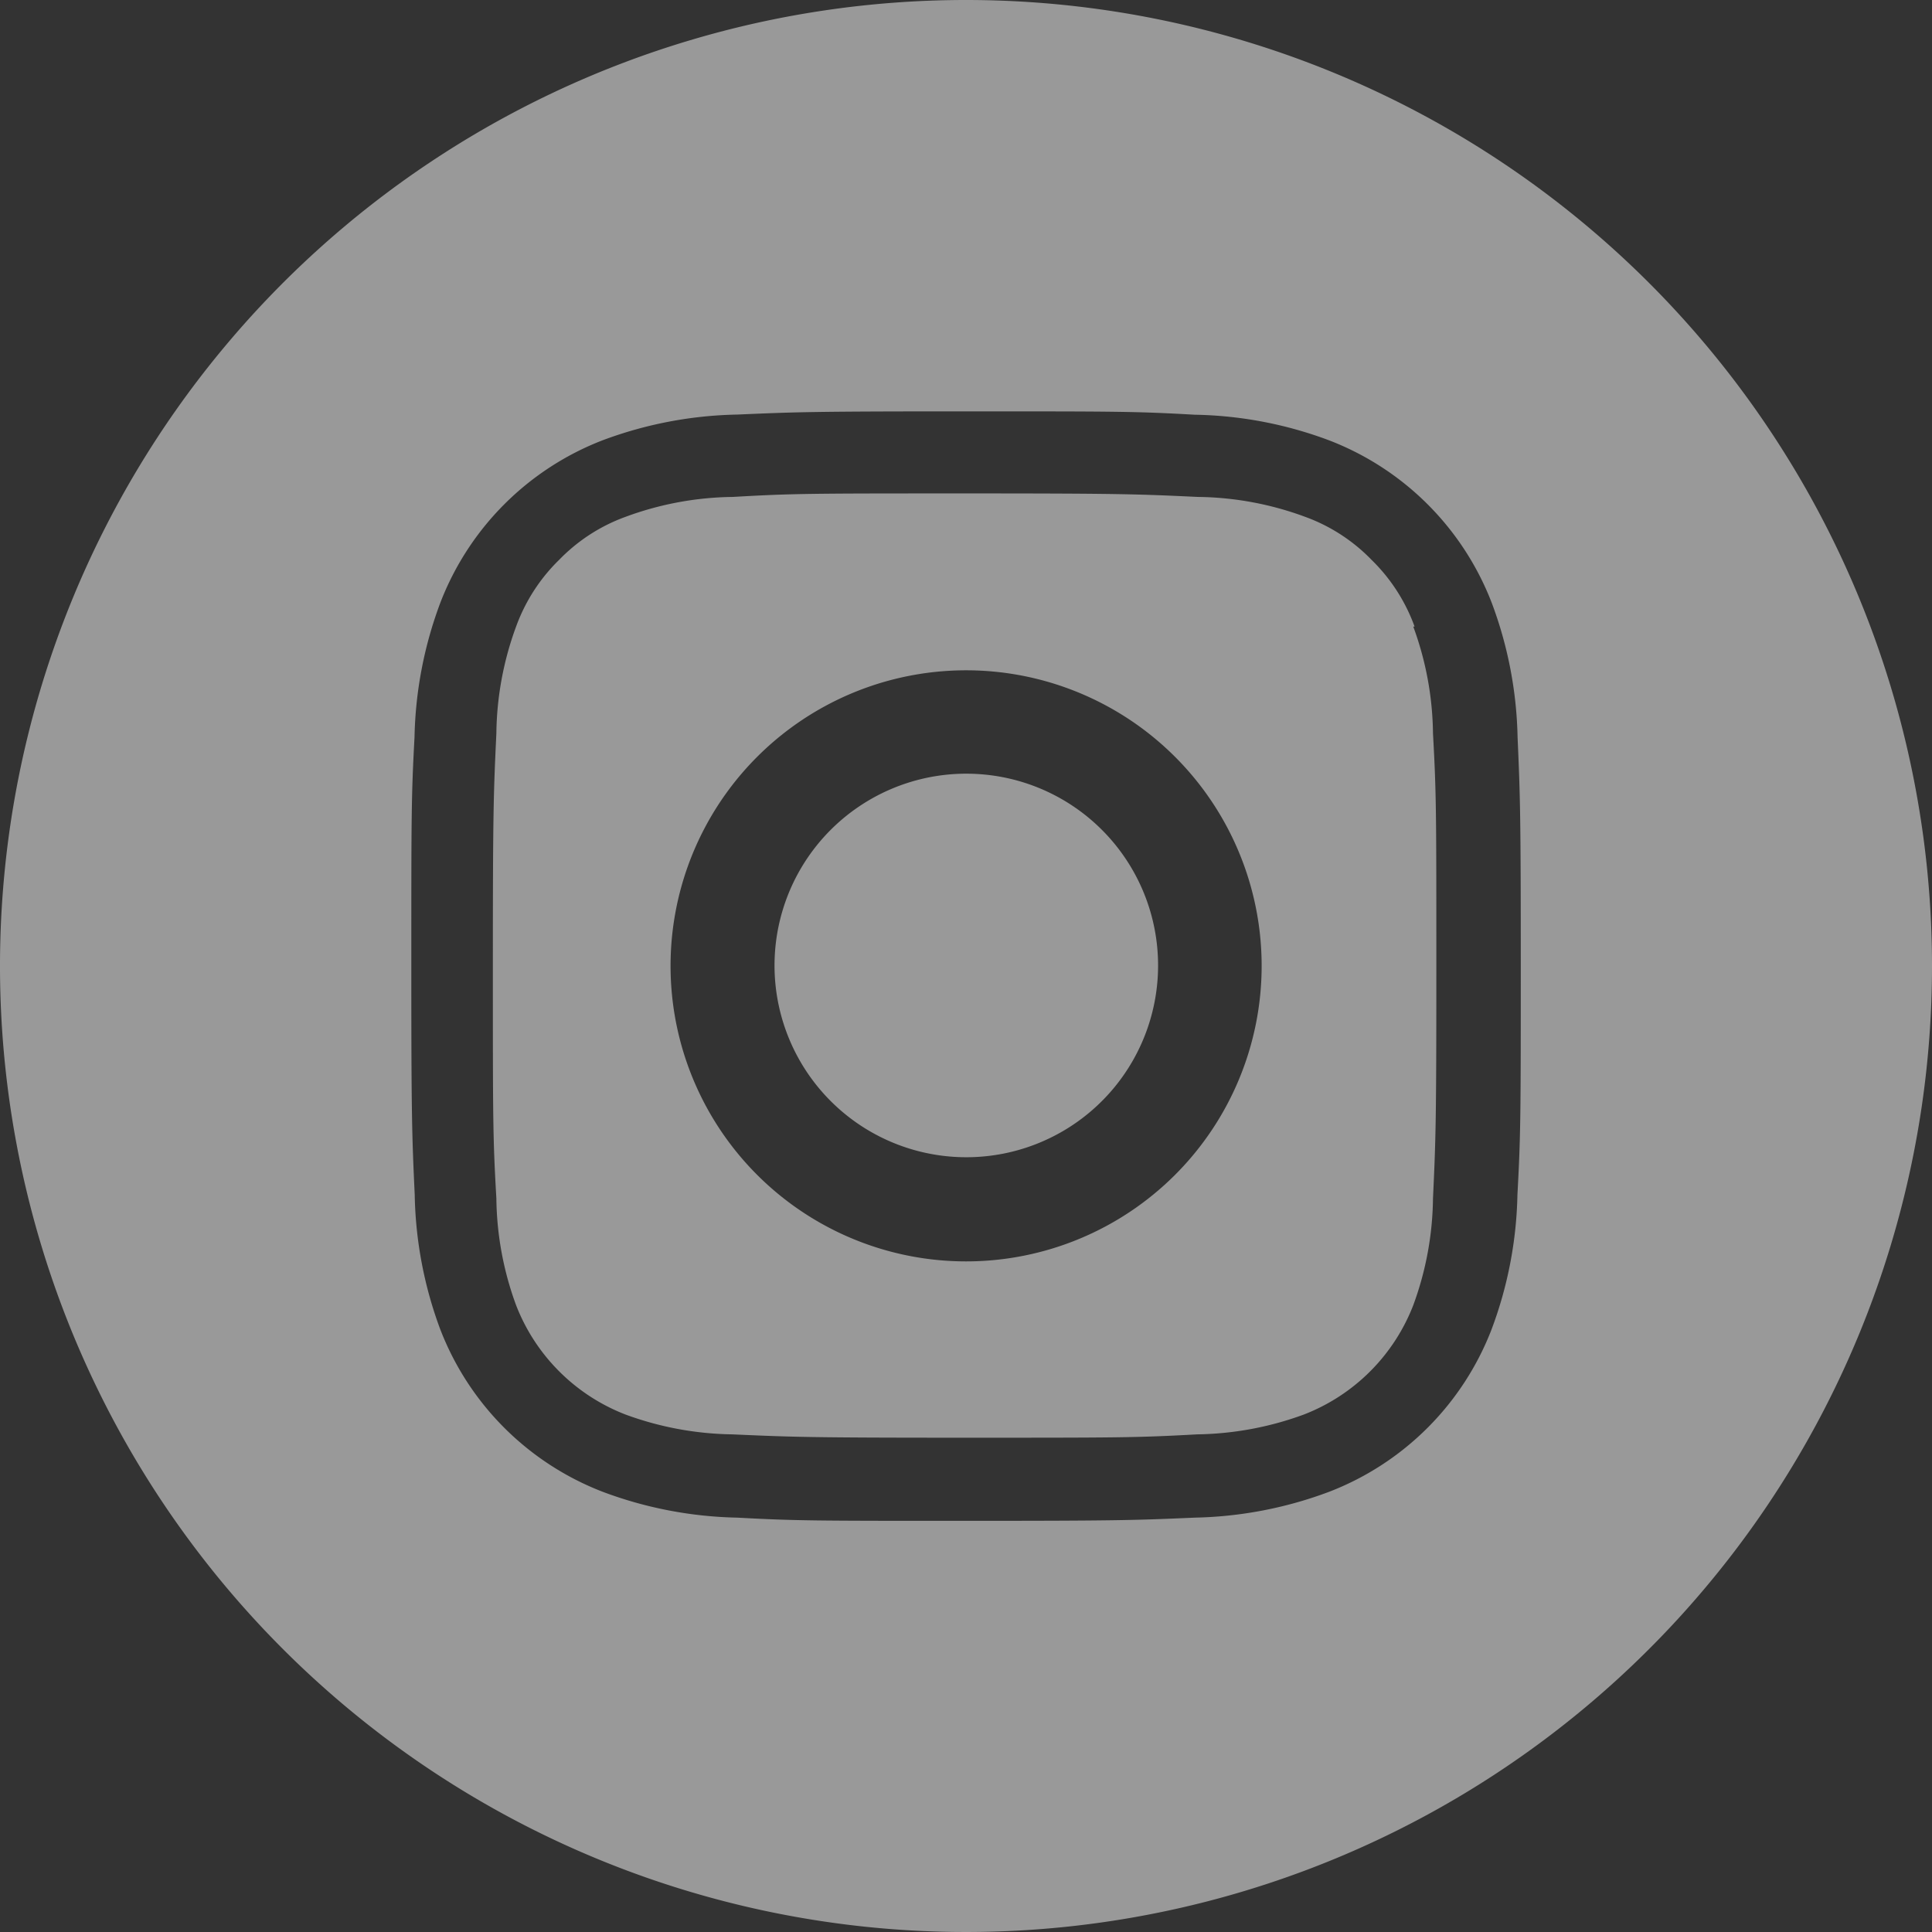<svg xmlns="http://www.w3.org/2000/svg" width="38" height="38" viewBox="0 0 38 38">
  <rect x="0" y="0" width="38" height="38" fill="#333333" stroke="none"/>
  <g id="SM_Instagram" opacity="0.5">
    <path id="Path_3484" data-name="Path 3484" d="M58.584,54.779a3.772,3.772,0,1,1-1.1-2.674A3.772,3.772,0,0,1,58.584,54.779Zm0,0" transform="translate(-35.806 -35.778)" fill="#fff"/>
    <path id="Path_3485" data-name="Path 3485" d="M52.3,36.829a3.5,3.5,0,0,0-.848-1.314,3.463,3.463,0,0,0-1.314-.848,6.263,6.263,0,0,0-2.1-.388c-1.193-.056-1.551-.069-4.574-.069s-3.381,0-4.574.069a6.263,6.263,0,0,0-2.1.388,3.463,3.463,0,0,0-1.314.848,3.5,3.5,0,0,0-.848,1.314,6.263,6.263,0,0,0-.388,2.1c-.056,1.193-.069,1.551-.069,4.574s0,3.381.069,4.574a6.263,6.263,0,0,0,.388,2.1,3.762,3.762,0,0,0,2.149,2.149,6.325,6.325,0,0,0,2.1.391c1.193.053,1.551.066,4.574.066s3.381,0,4.574-.066a6.325,6.325,0,0,0,2.1-.391,3.762,3.762,0,0,0,2.149-2.149,6.263,6.263,0,0,0,.388-2.1c.056-1.193.066-1.551.066-4.574s0-3.381-.066-4.574a6.263,6.263,0,0,0-.388-2.1ZM43.479,49.315a5.813,5.813,0,1,1,5.813-5.809,5.813,5.813,0,0,1-5.813,5.809Zm6.043-10.5a1.353,1.353,0,1,0-.01,0Zm0,0" transform="translate(-24.477 -24.505)" fill="#fff"/>
    <path id="Path_3486" data-name="Path 3486" d="M21.5,2.5a19,19,0,1,0,19,19,19,19,0,0,0-19-19ZM32.346,26a7.961,7.961,0,0,1-.51,2.651,5.57,5.57,0,0,1-3.189,3.189,7.958,7.958,0,0,1-2.647.51c-1.165.051-1.536.063-4.5.063s-3.334,0-4.5-.063a7.961,7.961,0,0,1-2.65-.51,5.57,5.57,0,0,1-3.189-3.189A7.967,7.967,0,0,1,10.657,26c-.054-1.165-.067-1.536-.067-4.5s0-3.334.063-4.5a7.961,7.961,0,0,1,.51-2.651,5.57,5.57,0,0,1,3.189-3.189A7.961,7.961,0,0,1,17,10.654c1.162-.051,1.533-.063,4.5-.063s3.335,0,4.5.066a7.891,7.891,0,0,1,2.65.507,5.57,5.57,0,0,1,3.189,3.189,7.961,7.961,0,0,1,.51,2.65c.051,1.162.063,1.533.063,4.5S32.409,24.834,32.346,26Zm0,0" transform="translate(-2.5 -2.5)" fill="#fff"/>
  </g>
</svg>

